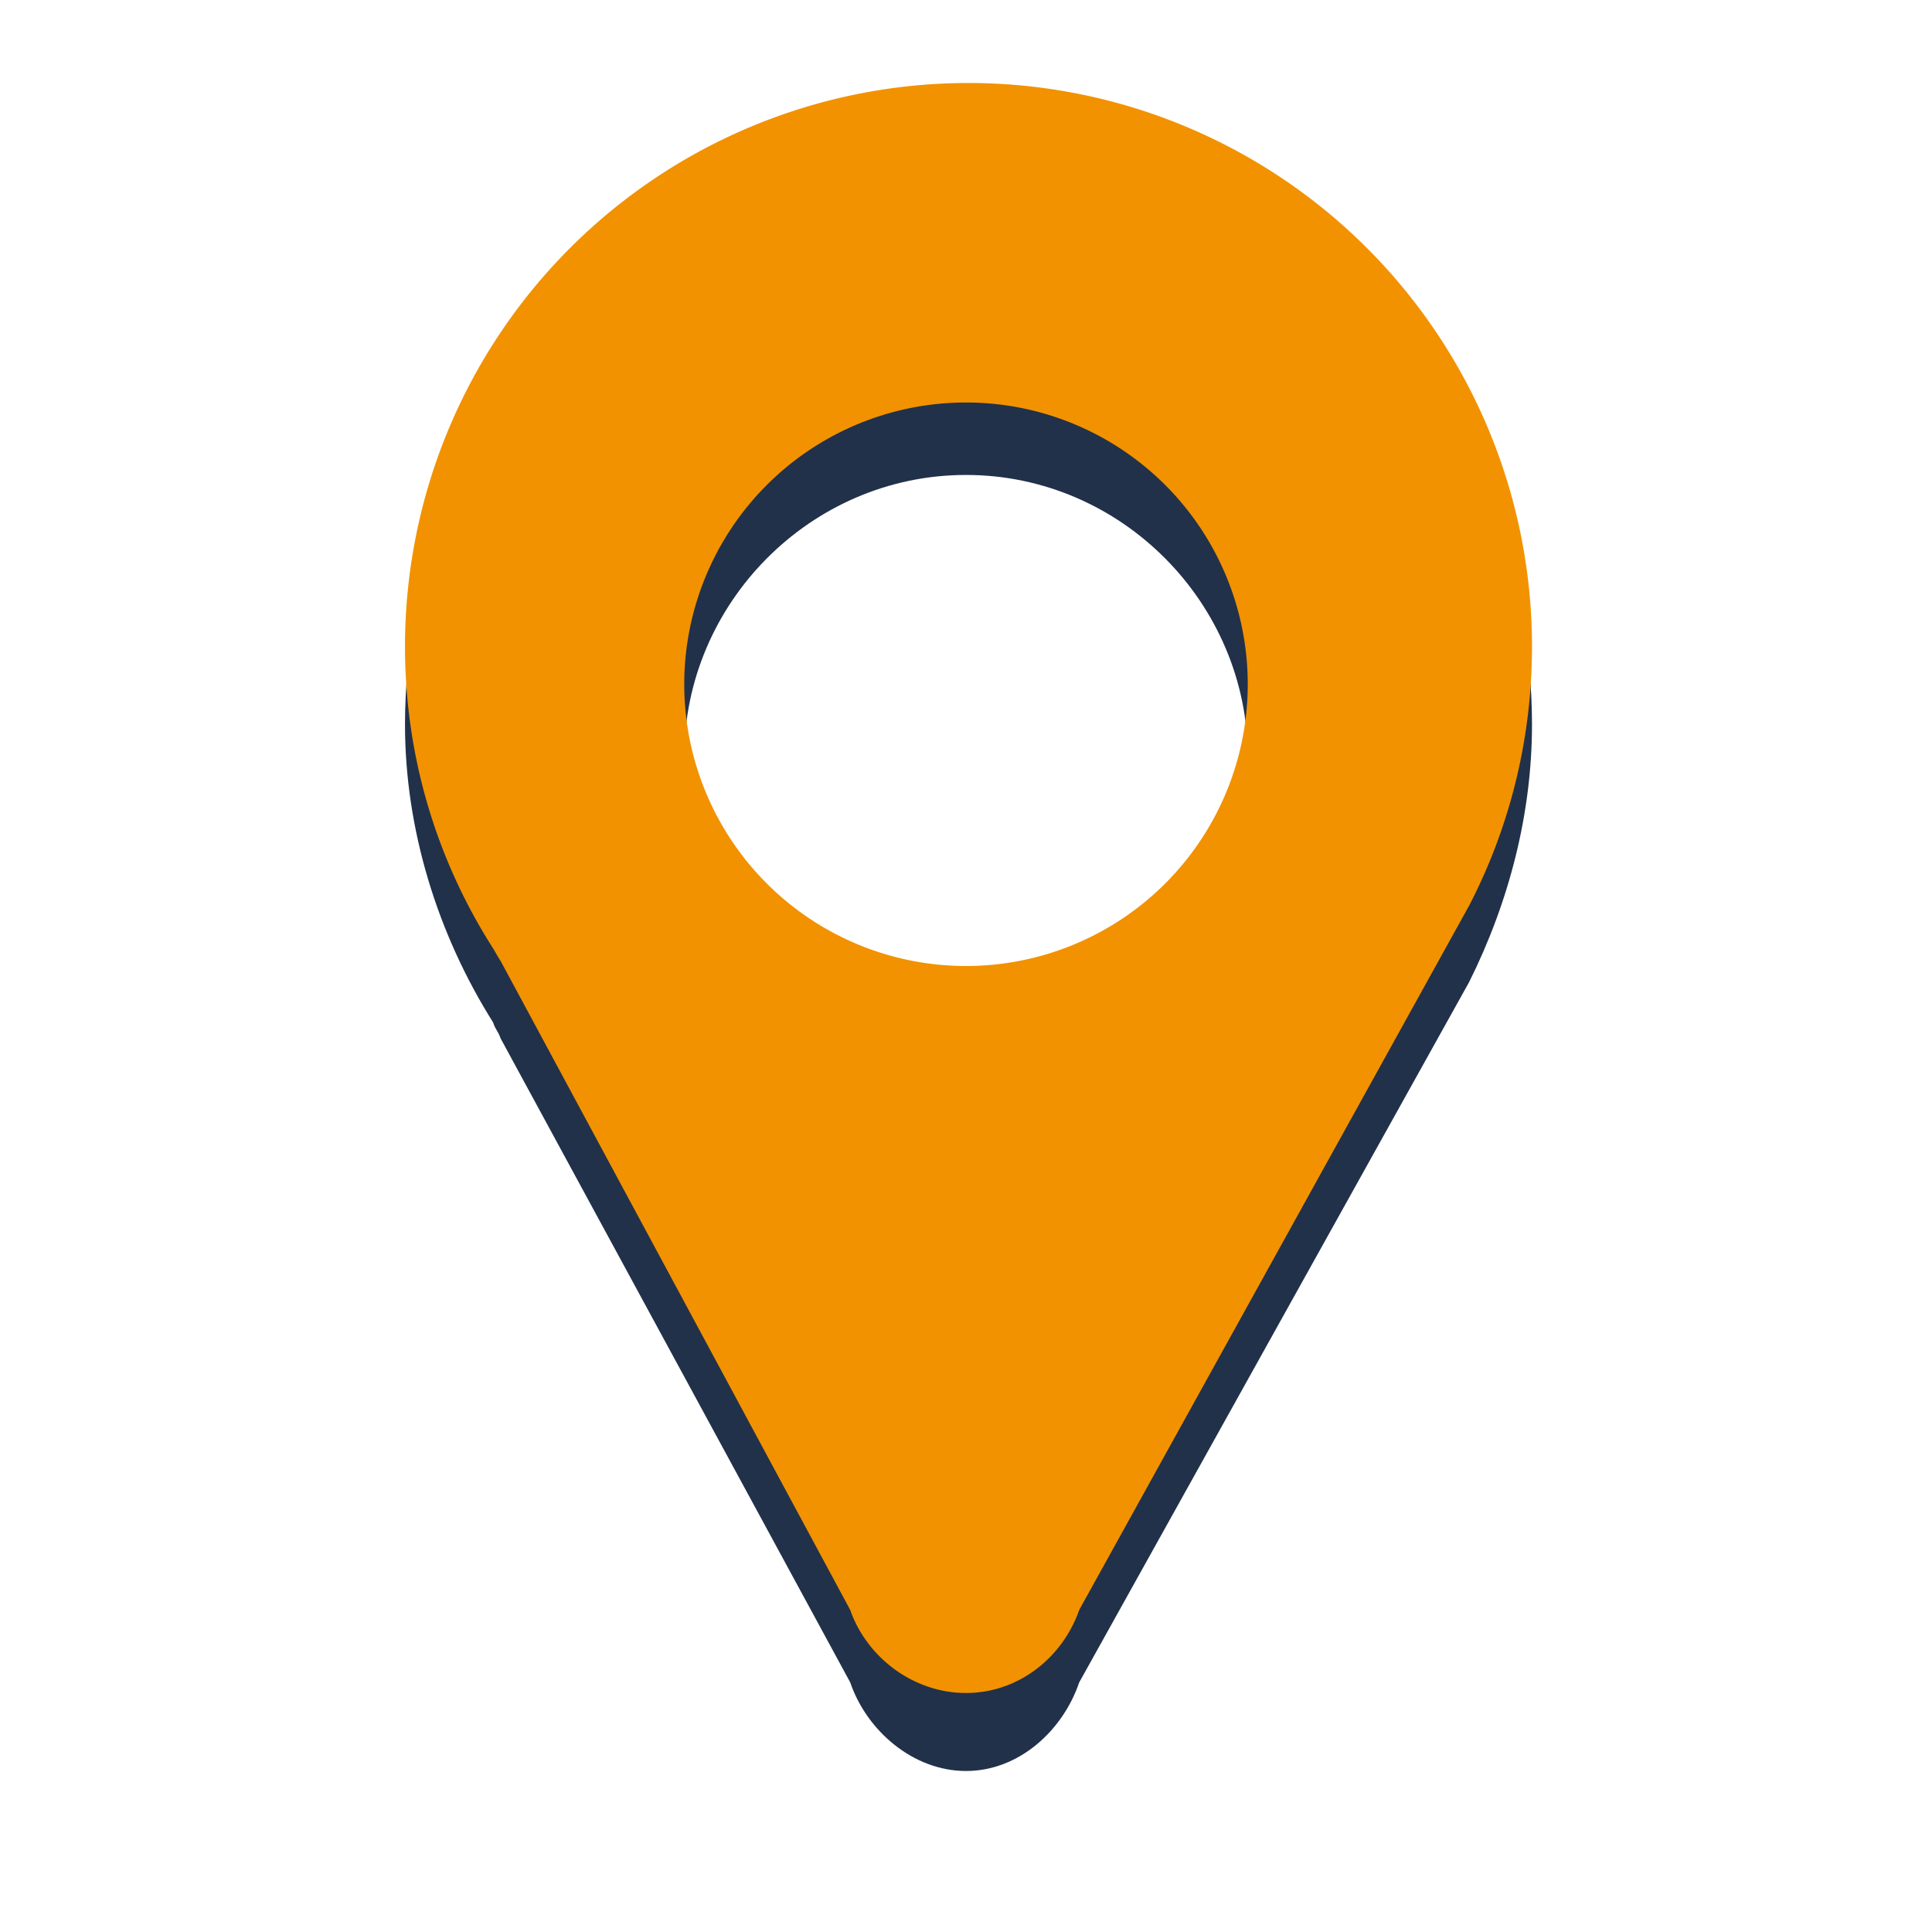 <svg xmlns="http://www.w3.org/2000/svg" viewBox="0 0 24 24"><path d="M12.031 2c-3.866 0-7 3.1-7 7 0 1.3.402 2.6 1.094 3.7.033.1.059.1.094.2l4.343 8c.204.6.782 1.1 1.438 1.1s1.202-.5 1.406-1.1l4.844-8.7c.499-1 .781-2.1.781-3.2 0-3.9-3.134-7-7-7zM12 5.9c1.933 0 3.5 1.6 3.5 3.5 0 2-1.567 3.5-3.5 3.5s-3.5-1.5-3.5-3.5c0-1.9 1.567-3.5 3.5-3.5z" fill="#21314a" class="fill-c0392b"></path><path d="M12.031 1.031a7 7 0 0 0-7 7c0 1.383.402 2.665 1.094 3.75.033.053.059.105.094.157L10.562 20c.204.586.782 1.031 1.438 1.031s1.202-.445 1.406-1.031l4.844-8.75c.499-.963.781-2.06.781-3.219a7 7 0 0 0-7-7zM12 5a3.5 3.5 0 1 1 0 7 3.5 3.5 0 0 1 0-7z" fill="#f29200" class="fill-e74c3c"></path></svg>